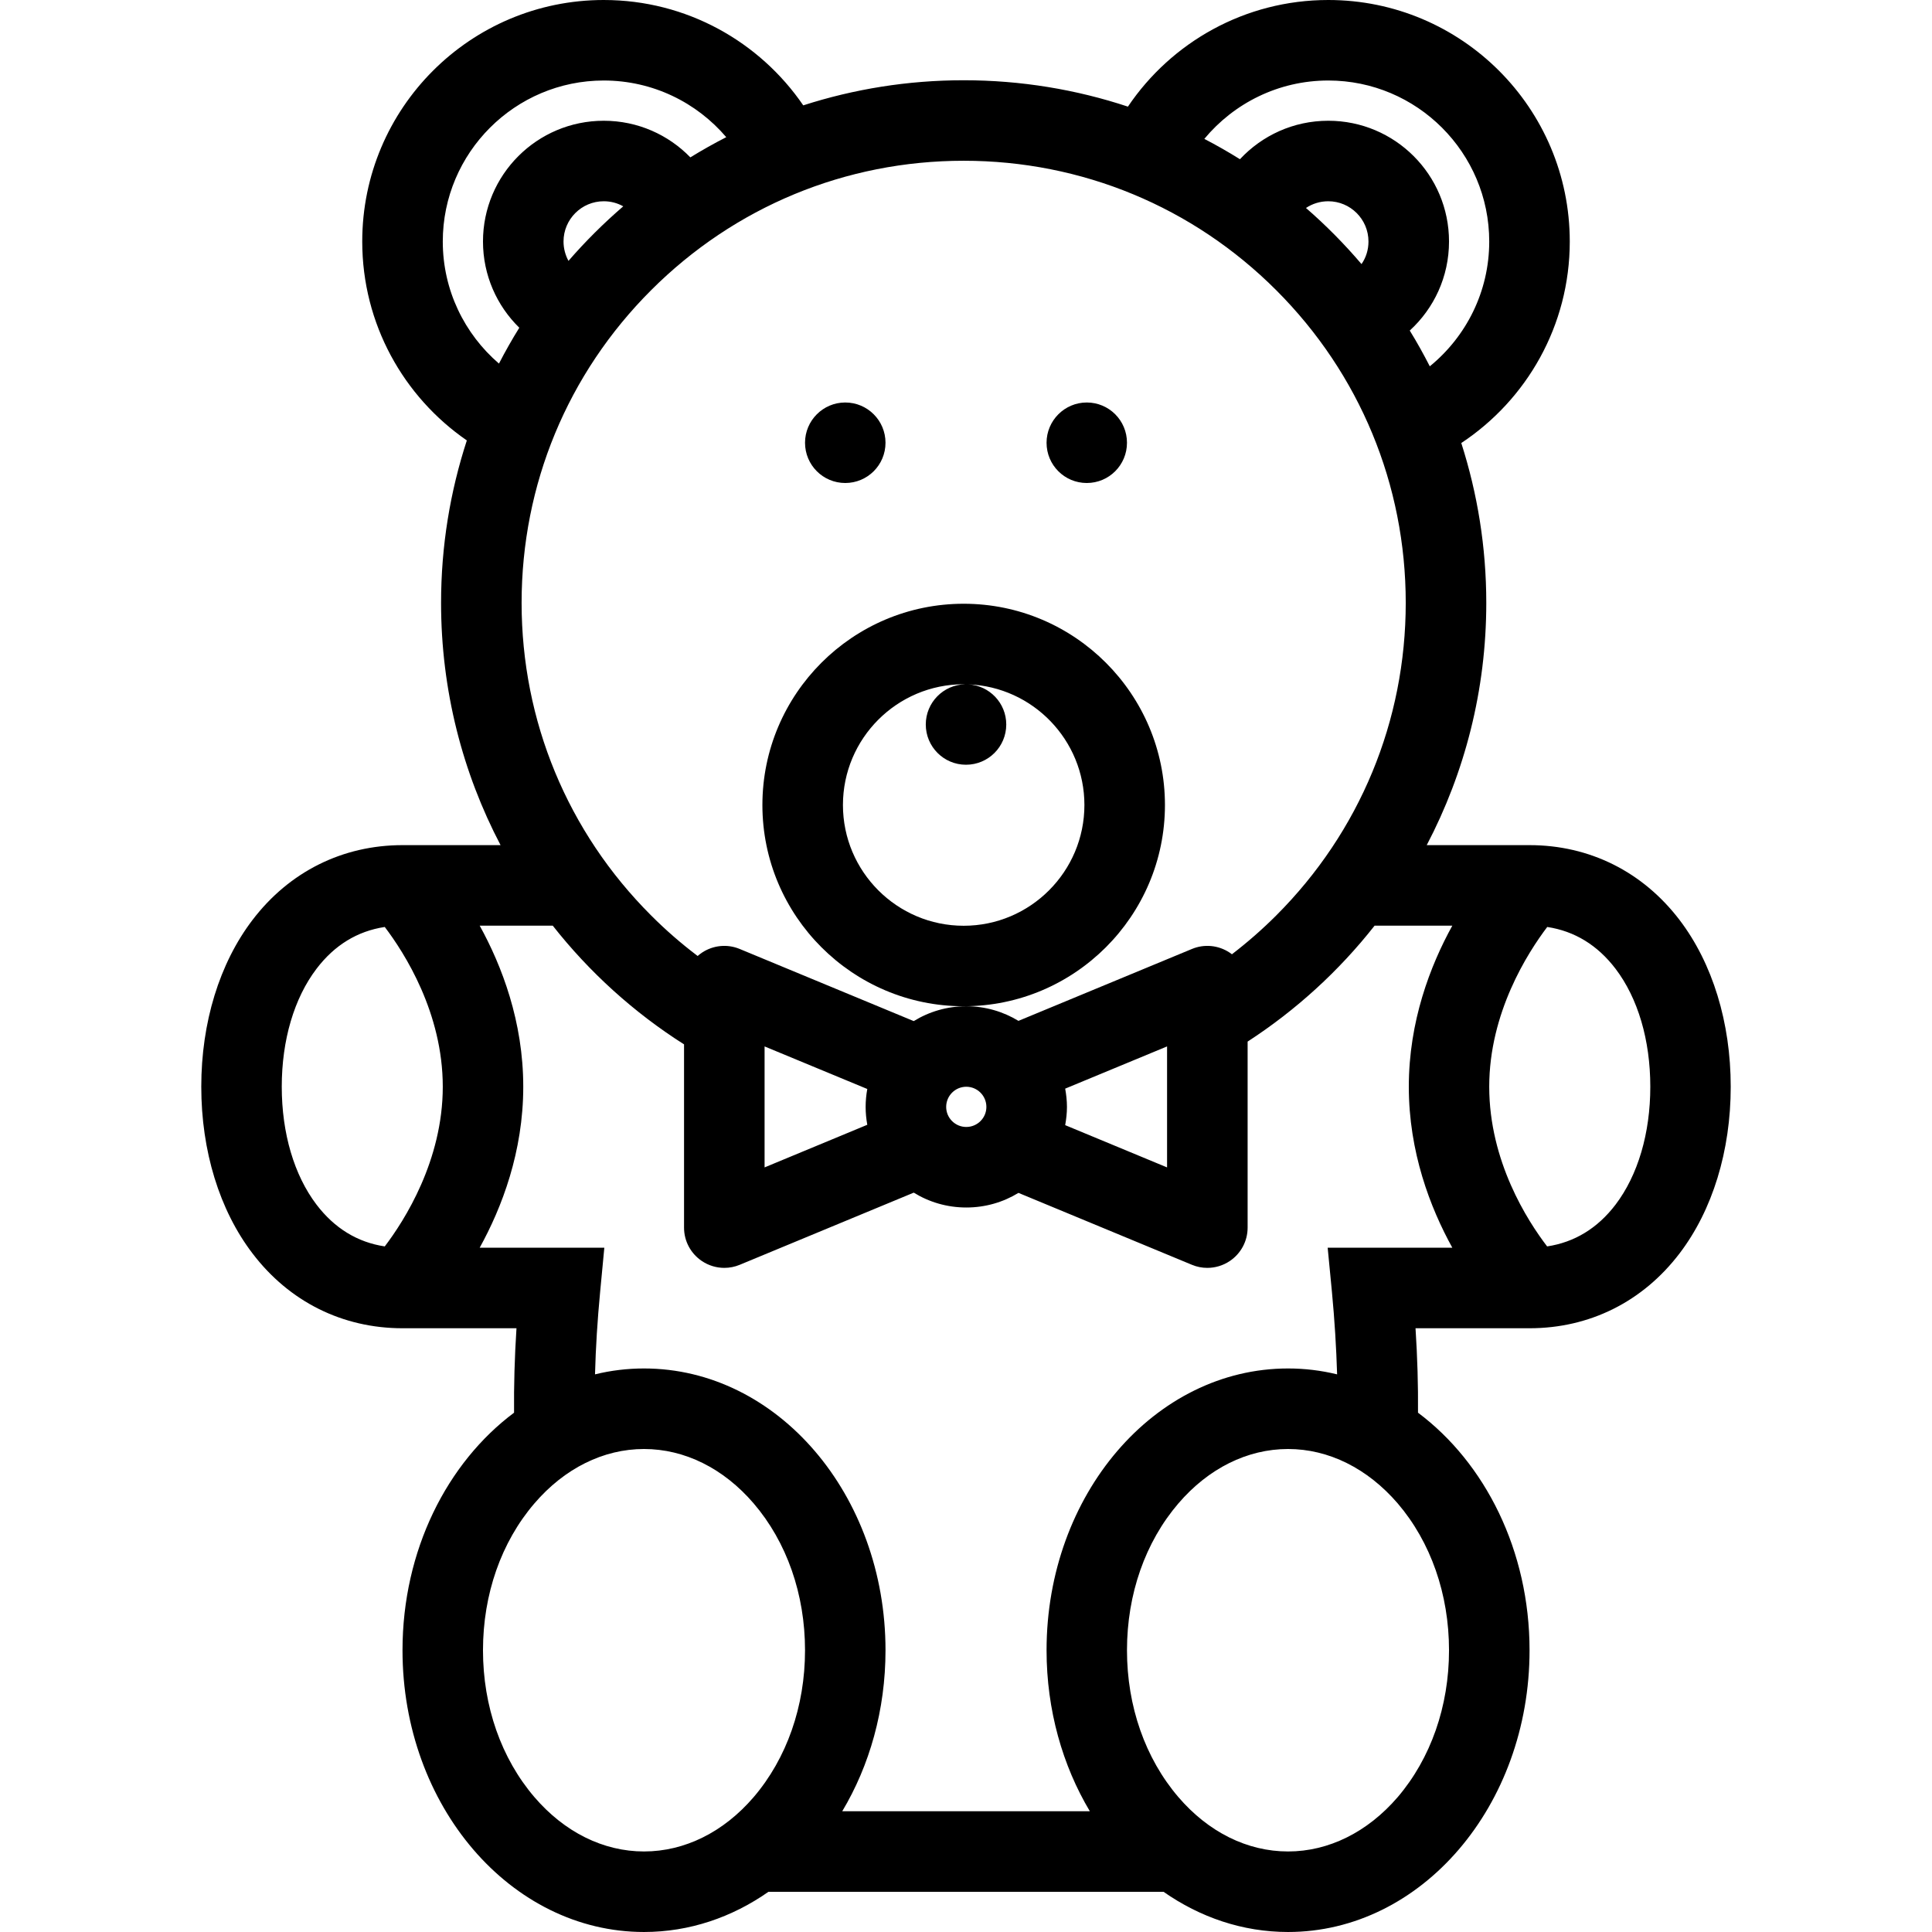 <?xml version="1.0" encoding="iso-8859-1"?>
<!-- Generator: Adobe Illustrator 19.0.0, SVG Export Plug-In . SVG Version: 6.00 Build 0)  -->
<svg version="1.1" id="Layer_1" xmlns="http://www.w3.org/2000/svg" xmlns:xlink="http://www.w3.org/1999/xlink" x="0px" y="0px"
	 viewBox="0 0 511.991 511.991" style="enable-background:new 0 0 511.991 511.991;" xml:space="preserve">
<g>
	<g>
		<path d="M255.383,159.997c-29.421,0-53.342,23.922-53.342,53.335c-0.001,29.406,23.921,53.328,53.342,53.328
			c29.398,0,53.335-23.922,53.335-53.328C308.717,183.919,284.78,159.997,255.383,159.997z M255.383,245.332
			c-17.656,0-31.999-14.359-31.999-32c0-17.648,14.343-31.999,31.999-31.999c0.141,0,0.266,0.008,0.406,0.008
			c-5.796,0.109-10.453,4.836-10.453,10.656c0,5.891,4.766,10.664,10.656,10.664c5.906,0,10.672-4.773,10.672-10.664
			c0-5.68-4.438-10.305-10.031-10.633c17.055,0.656,30.742,14.742,30.742,31.968C287.375,230.973,273.031,245.332,255.383,245.332z"
			/>
	</g>
</g>
<g>
	<g>
		<path d="M445.09,243.793c-9.75-12.781-23.843-19.828-39.748-19.828h-27.25c10.062-19.195,15.781-41.038,15.781-64.21
			c0-14.772-2.344-28.999-6.625-42.351c17.312-11.453,28.749-31.093,28.749-53.405C415.997,28.656,387.342,0,351.998,0
			c-22.093,0-41.593,11.211-53.092,28.258c-13.688-4.531-28.32-6.992-43.523-6.992c-14.843,0-29.124,2.344-42.515,6.656
			C201.337,11.07,181.962,0,159.994,0c-35.343,0-63.998,28.656-63.998,63.999c0,21.875,10.984,41.171,27.718,52.718
			c-4.422,13.547-6.828,28.008-6.828,43.038c0,23.172,5.703,45.015,15.765,64.21h-25.984c-15.89,0-30.015,7.047-39.749,19.828
			c-8.766,11.491-13.578,27.188-13.578,44.188s4.812,32.701,13.578,44.186c9.734,12.797,23.859,19.828,39.749,19.828h30.203
			c-0.5,7.75-0.703,15.156-0.641,22.375c-17.765,13.281-29.562,36.498-29.562,62.967c0,41.219,28.656,74.654,63.999,74.654
			c12.062,0,23.343-3.904,32.983-10.654h104.693c9.656,6.75,20.938,10.654,32.999,10.654c35.344,0,64-33.436,64-74.654
			c0-26.469-11.812-49.686-29.562-62.967c0.062-7.219-0.156-14.625-0.656-22.375h30.219c15.905,0,29.998-7.031,39.748-19.828
			c8.75-11.484,13.562-27.186,13.562-44.186S453.84,255.284,445.09,243.793z M351.998,21.336c23.531,0,42.656,19.141,42.656,42.663
			c0,13.336-6.156,25.25-15.75,33.078c-1.656-3.234-3.406-6.398-5.312-9.477c6.406-5.852,10.406-14.258,10.406-23.602
			c0-17.671-14.312-31.999-32-31.999c-9.25,0-17.562,3.922-23.405,10.195c-3.062-1.914-6.219-3.719-9.438-5.391
			C326.999,27.359,338.81,21.336,351.998,21.336z M362.653,63.999c0.001,2.219-0.655,4.273-1.843,5.984
			c-4.531-5.312-9.438-10.289-14.719-14.867c1.688-1.125,3.719-1.781,5.906-1.781C357.872,53.335,362.653,58.116,362.653,63.999z
			 M255.383,42.602c31.273-0.001,60.71,12.178,82.834,34.311c22.125,22.125,34.312,51.546,34.312,82.842
			c0,31.289-12.188,60.71-34.312,82.835c-3.719,3.719-7.655,7.156-11.749,10.297c-0.188-0.148-0.406-0.289-0.594-0.43
			c-2.969-1.977-6.719-2.344-10-0.977l-45.976,19.055c-4.031-2.453-8.766-3.875-13.828-3.875c-5.109,0-9.875,1.445-13.921,3.938
			l-46.124-19.117c-3.281-1.367-7.031-1-10,0.977c-0.406,0.273-0.781,0.57-1.141,0.883c-4.328-3.266-8.453-6.852-12.343-10.75
			c-22.14-22.125-34.312-51.546-34.312-82.835c0-31.296,12.172-60.717,34.312-82.842C194.665,54.781,224.087,42.602,255.383,42.602z
			 M282.281,288.496l26.999-11.188v32.061l-26.999-11.201c0.281-1.578,0.469-3.188,0.469-4.828
			C282.75,291.683,282.562,290.058,282.281,288.496z M261.398,293.34c0,2.937-2.39,5.312-5.328,5.312
			c-2.937,0-5.328-2.375-5.328-5.312c0-2.953,2.391-5.344,5.328-5.344C259.008,287.996,261.398,290.387,261.398,293.34z
			 M229.837,298.073l-27.218,11.295v-32.06l27.218,11.281c-0.281,1.531-0.438,3.125-0.438,4.75
			C229.399,294.948,229.555,296.527,229.837,298.073z M149.337,63.999c0-5.883,4.781-10.664,10.656-10.664
			c1.891,0,3.641,0.484,5.172,1.344c-5.172,4.453-10.031,9.281-14.515,14.453C149.823,67.608,149.337,65.858,149.337,63.999z
			 M132.227,96.352c-9.107-7.83-14.888-19.423-14.888-32.353c0-23.522,19.14-42.663,42.655-42.663c13,0,24.64,5.836,32.468,15.016
			c-3.25,1.656-6.422,3.453-9.516,5.352c-5.812-5.984-13.937-9.703-22.953-9.703c-17.671,0-32,14.328-32,31.999
			c0,8.953,3.688,17.047,9.625,22.852C135.696,89.946,133.899,93.11,132.227,96.352z M101.964,330.306
			c-7.25-1.093-13.312-4.812-18.078-11.062c-5.938-7.812-9.218-18.904-9.218-31.264c0-12.36,3.281-23.461,9.218-31.259
			c4.766-6.265,10.828-9.968,18.078-11.069c5.219,6.867,15.375,22.742,15.375,42.328
			C117.339,307.556,107.183,323.447,101.964,330.306z M199.728,476.242c-7.969,9.297-18.297,14.406-29.062,14.406
			c-10.766,0-21.078-5.109-29.046-14.406c-8.781-10.25-13.625-24.062-13.625-38.906c0-14.875,4.844-28.688,13.625-38.92
			c7.969-9.297,18.281-14.422,29.046-14.422c10.765,0,21.093,5.125,29.062,14.422c8.765,10.232,13.609,24.045,13.609,38.92
			C213.337,452.18,208.493,465.992,199.728,476.242z M383.998,437.336c0,14.844-4.844,28.656-13.594,38.906
			c-8,9.297-18.312,14.406-29.062,14.406c-10.78,0-21.093-5.109-29.062-14.406c-8.78-10.25-13.624-24.062-13.624-38.906
			c0-14.875,4.844-28.688,13.624-38.92c7.969-9.297,18.281-14.422,29.062-14.422c10.75,0,21.062,5.125,29.062,14.422
			C379.154,408.648,383.998,422.461,383.998,437.336z M384.872,330.649h-33.031l1.126,11.689c0.719,7.531,1.156,14.781,1.375,21.875
			c-4.219-1.031-8.562-1.562-13-1.562c-35.343,0-63.998,33.438-63.998,74.686c0,15.844,4.25,30.562,11.469,42.656h-65.617
			c7.234-12.094,11.468-26.812,11.468-42.656c0-41.248-28.656-74.686-63.999-74.686c-4.453,0-8.797,0.531-12.984,1.562
			c0.188-7.094,0.641-14.344,1.359-21.875l1.109-11.688h-33.03c5.875-10.641,11.546-25.404,11.546-42.67
			c0-17.266-5.672-32.032-11.546-42.68h19.359c9.718,12.352,21.484,23.016,34.796,31.461v48.576c0,3.562,1.781,6.875,4.75,8.859
			c1.781,1.188,3.844,1.797,5.922,1.797c1.391,0,2.766-0.266,4.078-0.812l46.124-19.125c4.047,2.5,8.812,3.938,13.921,3.938
			c5.062,0,9.797-1.406,13.828-3.875l45.976,19.062c1.312,0.547,2.688,0.812,4.062,0.812c2.094,0,4.156-0.609,5.938-1.797
			c2.969-1.984,4.75-5.297,4.75-8.859v-49.311c12.843-8.336,24.218-18.727,33.655-30.727h20.594
			c-5.875,10.647-11.531,25.414-11.531,42.68C373.341,305.245,378.997,320.008,384.872,330.649z M428.122,319.244
			c-4.781,6.266-10.875,9.969-18.125,11.062c-5.187-6.781-15.343-22.531-15.343-42.326c0-19.594,10.188-35.484,15.374-42.328
			c7.25,1.102,13.312,4.805,18.094,11.069c5.937,7.798,9.218,18.899,9.218,31.259C437.34,300.34,434.058,311.432,428.122,319.244z"
			/>
	</g>
</g>
<g>
	<g>
		<path d="M288,106.662c-5.875,0-10.656,4.781-10.656,10.672s4.75,10.664,10.656,10.664s10.656-4.773,10.656-10.664
			S293.906,106.662,288,106.662z"/>
	</g>
</g>
<g>
	<g>
		<path d="M223.993,106.662c-5.875,0-10.656,4.781-10.656,10.672s4.765,10.664,10.656,10.664c5.906,0,10.671-4.773,10.671-10.664
			S229.897,106.662,223.993,106.662z"/>
	</g>
</g>
<g>
</g>
<g>
</g>
<g>
</g>
<g>
</g>
<g>
</g>
<g>
</g>
<g>
</g>
<g>
</g>
<g>
</g>
<g>
</g>
<g>
</g>
<g>
</g>
<g>
</g>
<g>
</g>
<g>
</g>
</svg>
